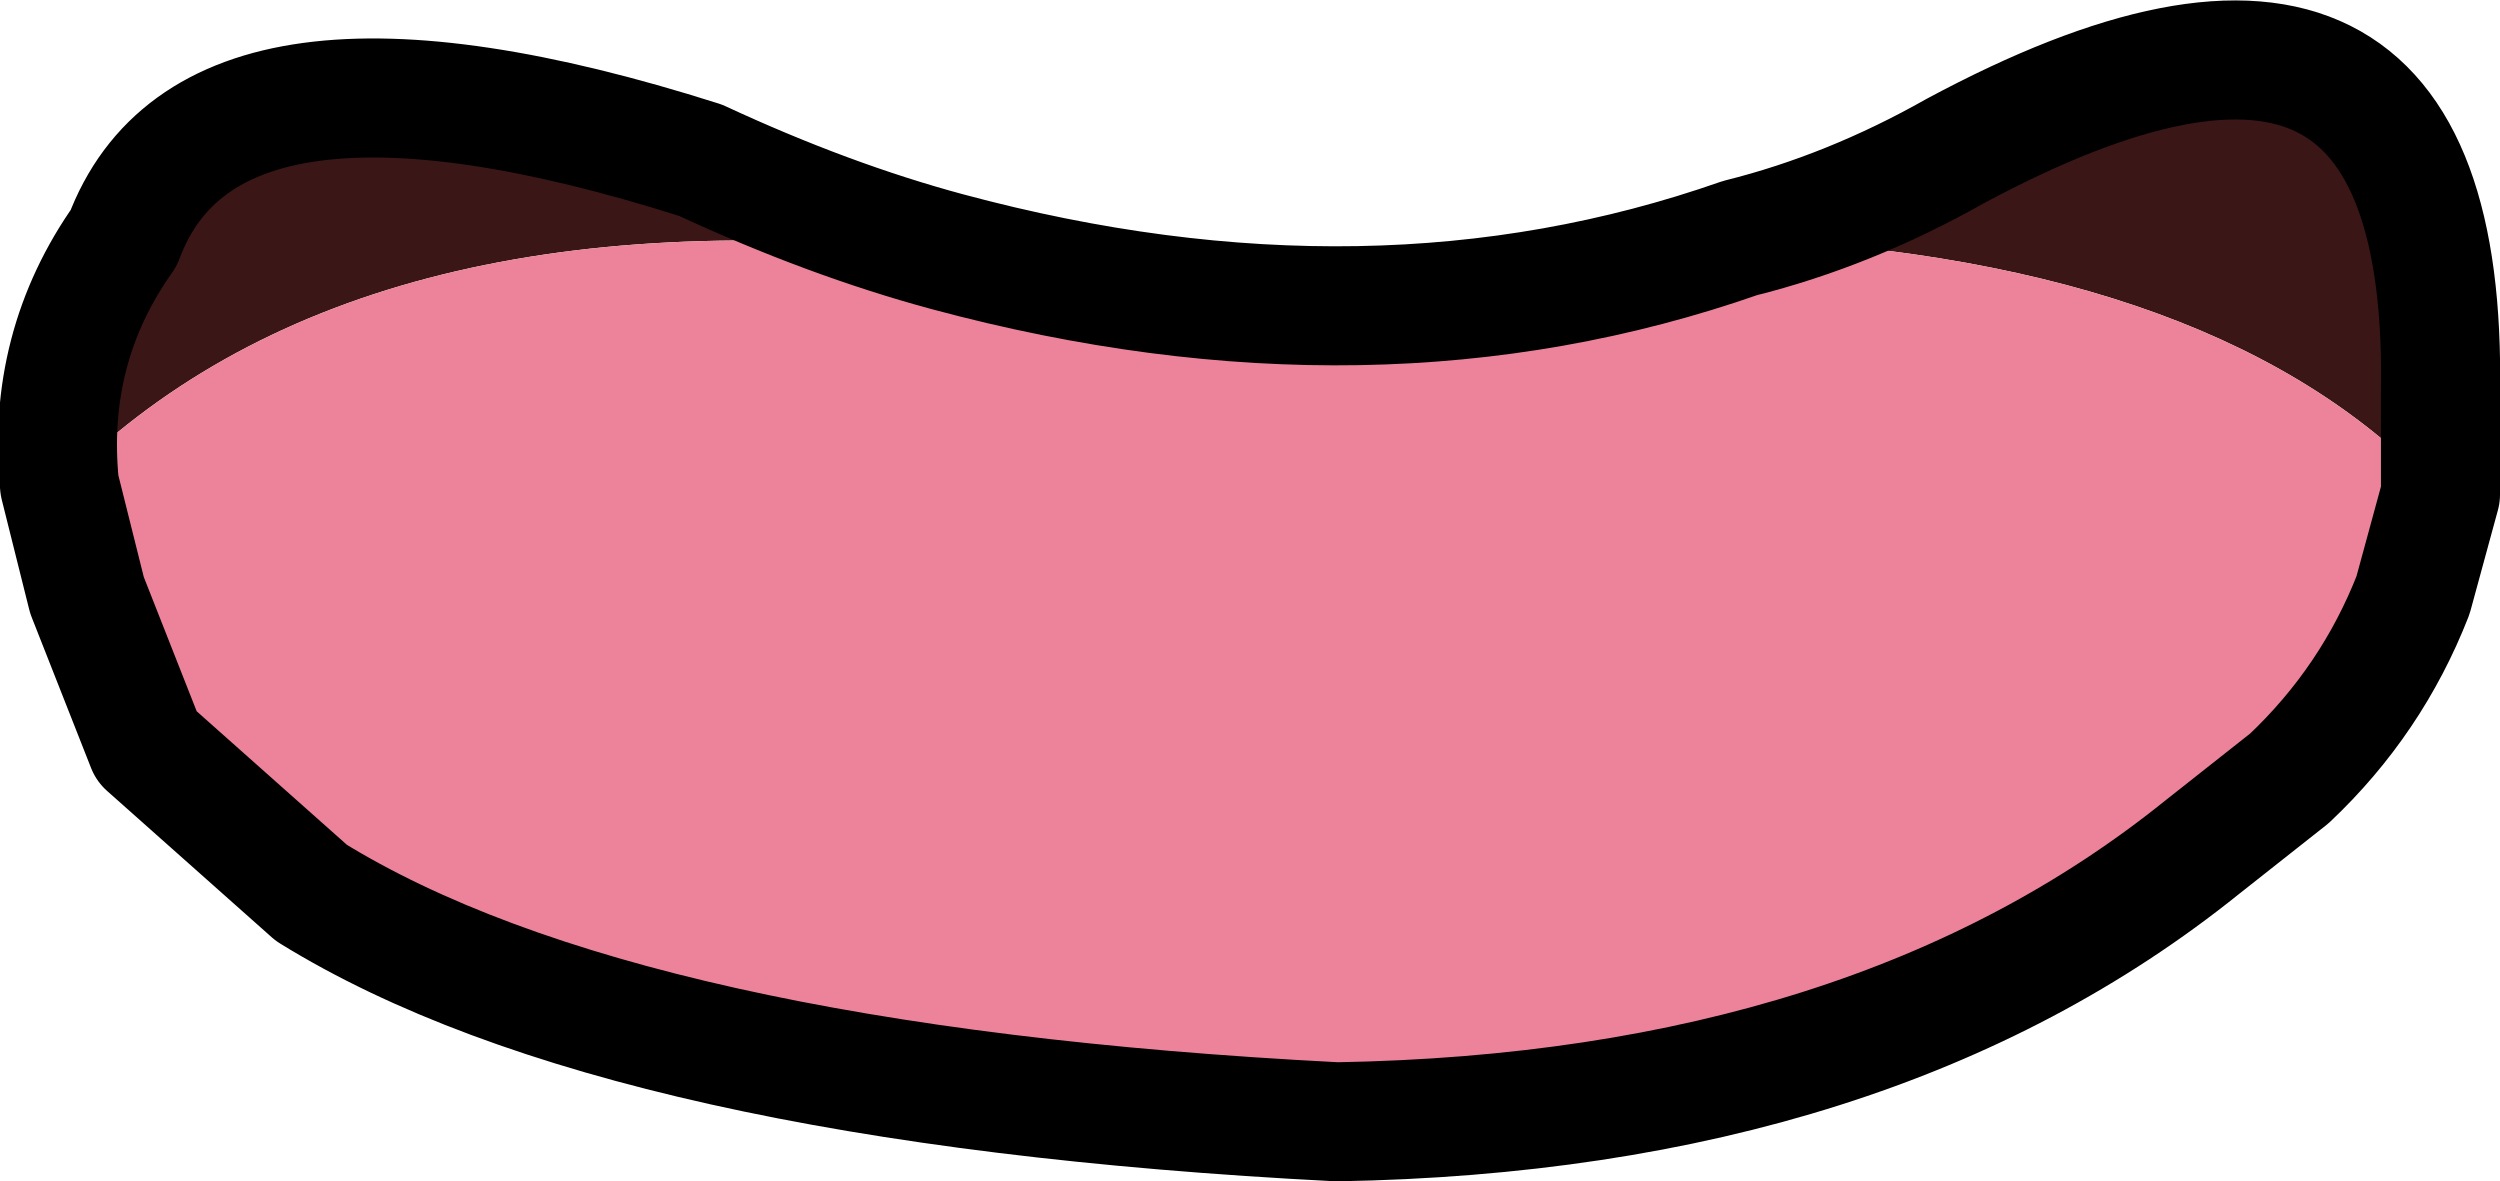 <?xml version="1.0" encoding="UTF-8" standalone="no"?>
<svg xmlns:xlink="http://www.w3.org/1999/xlink" height="12.9px" width="27.3px" xmlns="http://www.w3.org/2000/svg">
  <g transform="matrix(1.0, 0.0, 0.0, 1.0, 13.65, 6.65)">
    <path d="M13.0 -1.25 Q10.65 -3.8 5.35 -4.05 6.55 -4.35 7.7 -5.0 13.1 -7.9 13.0 -2.35 L13.0 -1.25 M-3.3 -3.9 Q-9.8 -4.6 -13.0 -1.35 -13.15 -2.85 -12.3 -4.05 -11.35 -6.6 -6.0 -4.9 -4.6 -4.25 -3.3 -3.9" fill="#3a1616" fill-rule="evenodd" stroke="none"/>
    <path d="M5.35 -4.05 Q10.65 -3.8 13.0 -1.25 L12.7 -0.15 Q12.25 1.0 11.35 1.85 L10.4 2.6 Q6.8 5.5 0.95 5.6 -6.85 5.2 -10.25 3.1 L-12.05 1.5 -12.7 -0.15 -13.0 -1.35 Q-9.8 -4.6 -3.3 -3.9 1.35 -2.65 5.35 -4.05" fill="#ec839a" fill-rule="evenodd" stroke="none"/>
    <path d="M5.35 -4.05 Q1.35 -2.65 -3.3 -3.9 -4.6 -4.25 -6.0 -4.9 -11.35 -6.6 -12.3 -4.05 -13.15 -2.85 -13.0 -1.35 L-12.7 -0.15 -12.05 1.5 -10.25 3.1 Q-6.85 5.2 0.95 5.6 6.8 5.5 10.4 2.6 L11.35 1.85 Q12.25 1.0 12.7 -0.15 L13.0 -1.25 13.0 -2.35 Q13.1 -7.9 7.7 -5.0 6.55 -4.35 5.35 -4.05 Z" fill="none" stroke="#000000" stroke-linecap="round" stroke-linejoin="round" stroke-width="1.3"/>
  </g>
</svg>
